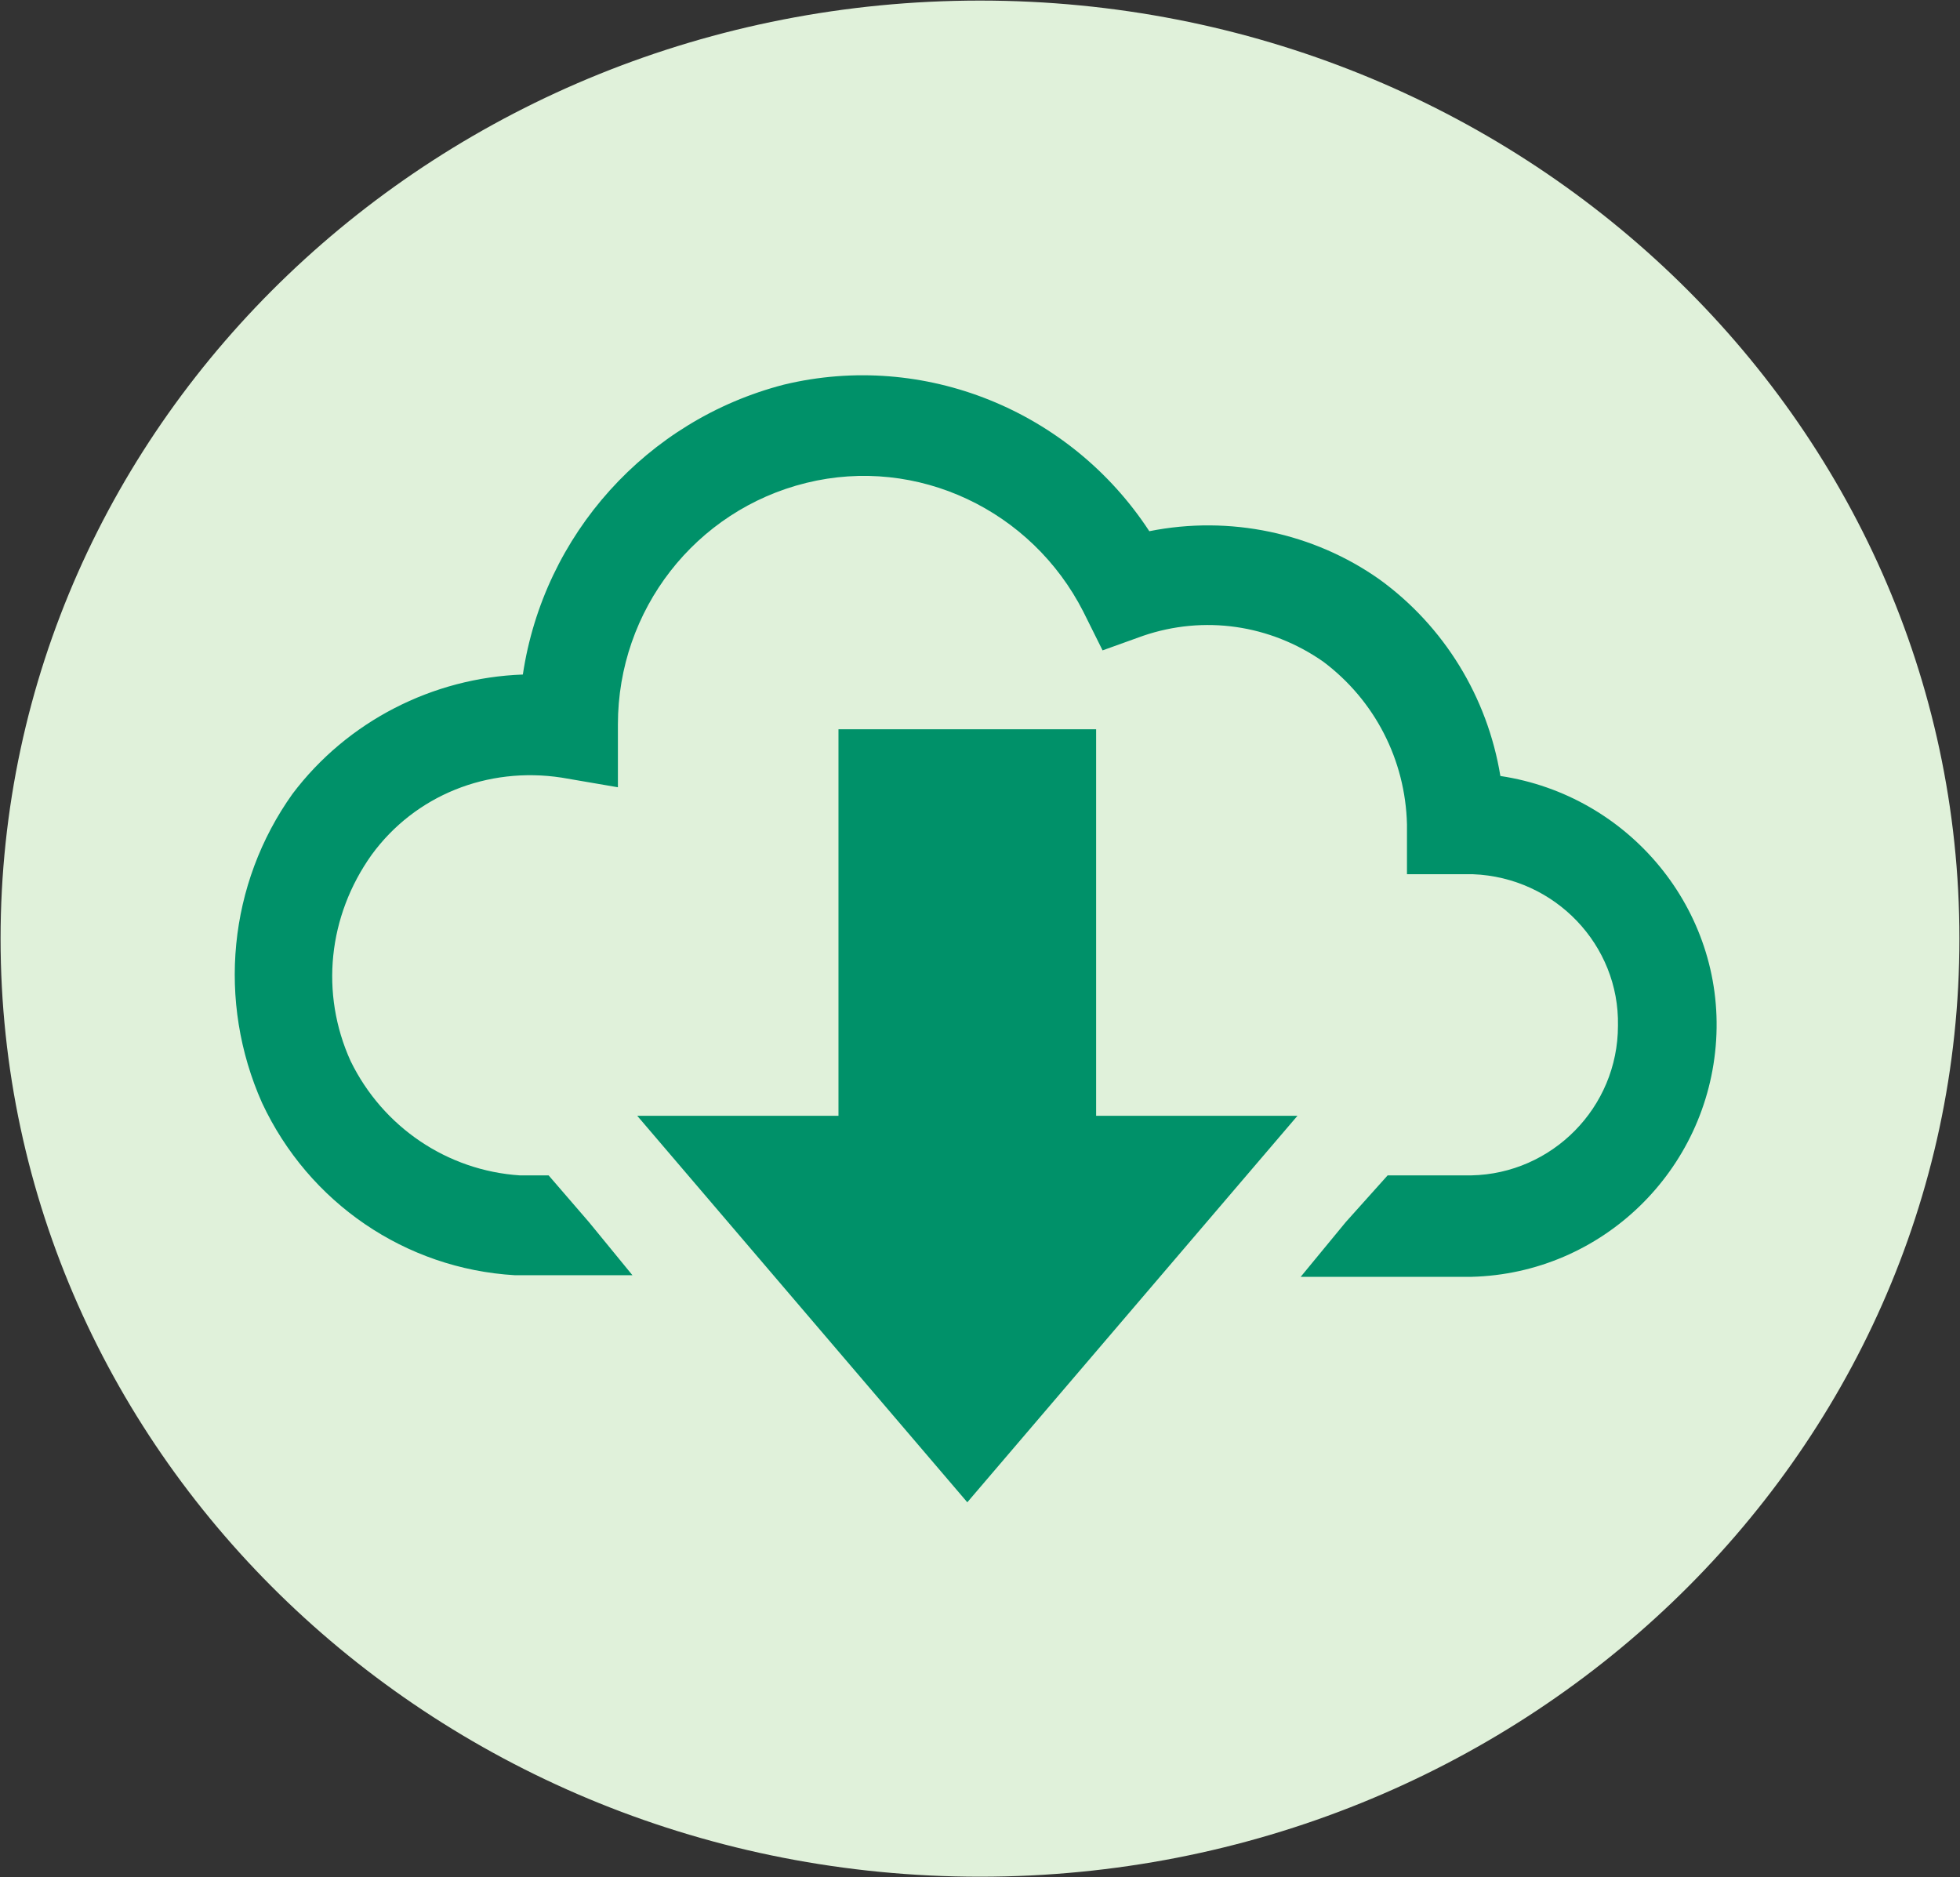 <svg width="213" height="204" xmlns="http://www.w3.org/2000/svg" xmlns:xlink="http://www.w3.org/1999/xlink" xml:space="preserve" overflow="hidden"><rect width="100%" height="100%" fill="#333333" stroke="none"/><g transform="translate(-3299 -398)"><path d="M3302.5 500C3302.5 445.6 3348.61 401.5 3405.5 401.5 3462.39 401.5 3508.5 445.6 3508.5 500 3508.5 554.4 3462.39 598.5 3405.5 598.5 3348.61 598.5 3302.5 554.4 3302.5 500Z" stroke="#E0F1DA" stroke-width="6.875" stroke-miterlimit="8" fill="#E0F1DA" fill-rule="evenodd"/><g><g><g><path d="M3418.12 477.25 3390.12 477.25 3390.12 519.25 3368.25 519.25 3404.12 561.25 3440 519.25 3418.12 519.25Z" fill="#009169"/><path d="M3462.05 482.325C3460.65 473.75 3455.93 466.05 3448.93 460.975 3441.75 455.9 3432.65 453.975 3423.9 455.725 3415.32 442.6 3399.4 436.125 3384.18 439.8 3369.3 443.65 3358.1 456.075 3355.82 471.3 3346.02 471.65 3336.75 476.375 3330.8 484.25 3323.8 494.05 3322.57 506.825 3327.48 517.85 3332.55 528.7 3343.05 535.875 3354.95 536.575L3367.73 536.575 3363 530.8 3358.62 525.725 3355.48 525.725C3347.6 525.2 3340.6 520.475 3337.1 513.3 3333.77 505.95 3334.65 497.55 3339.38 490.9 3344.1 484.425 3351.98 481.275 3360.02 482.5L3366.15 483.55 3366.15 476.725C3366.15 464.3 3374.55 453.45 3386.62 450.475 3398.7 447.5 3411.12 453.45 3416.73 464.475L3418.82 468.675 3423.2 467.1C3429.85 464.825 3437.03 465.875 3442.8 469.9 3448.4 474.1 3451.73 480.575 3451.9 487.575L3451.9 493 3459.08 493C3468 493.35 3475 500.7 3474.83 509.45 3474.83 518.375 3467.65 525.55 3458.9 525.725L3449.8 525.725 3445.25 530.8 3440.35 536.75 3458.9 536.75C3473.08 536.4 3484.62 525.2 3485.5 511.025 3486.38 496.85 3476.05 484.425 3462.05 482.325Z" fill="#009169"/></g></g></g></g></svg>